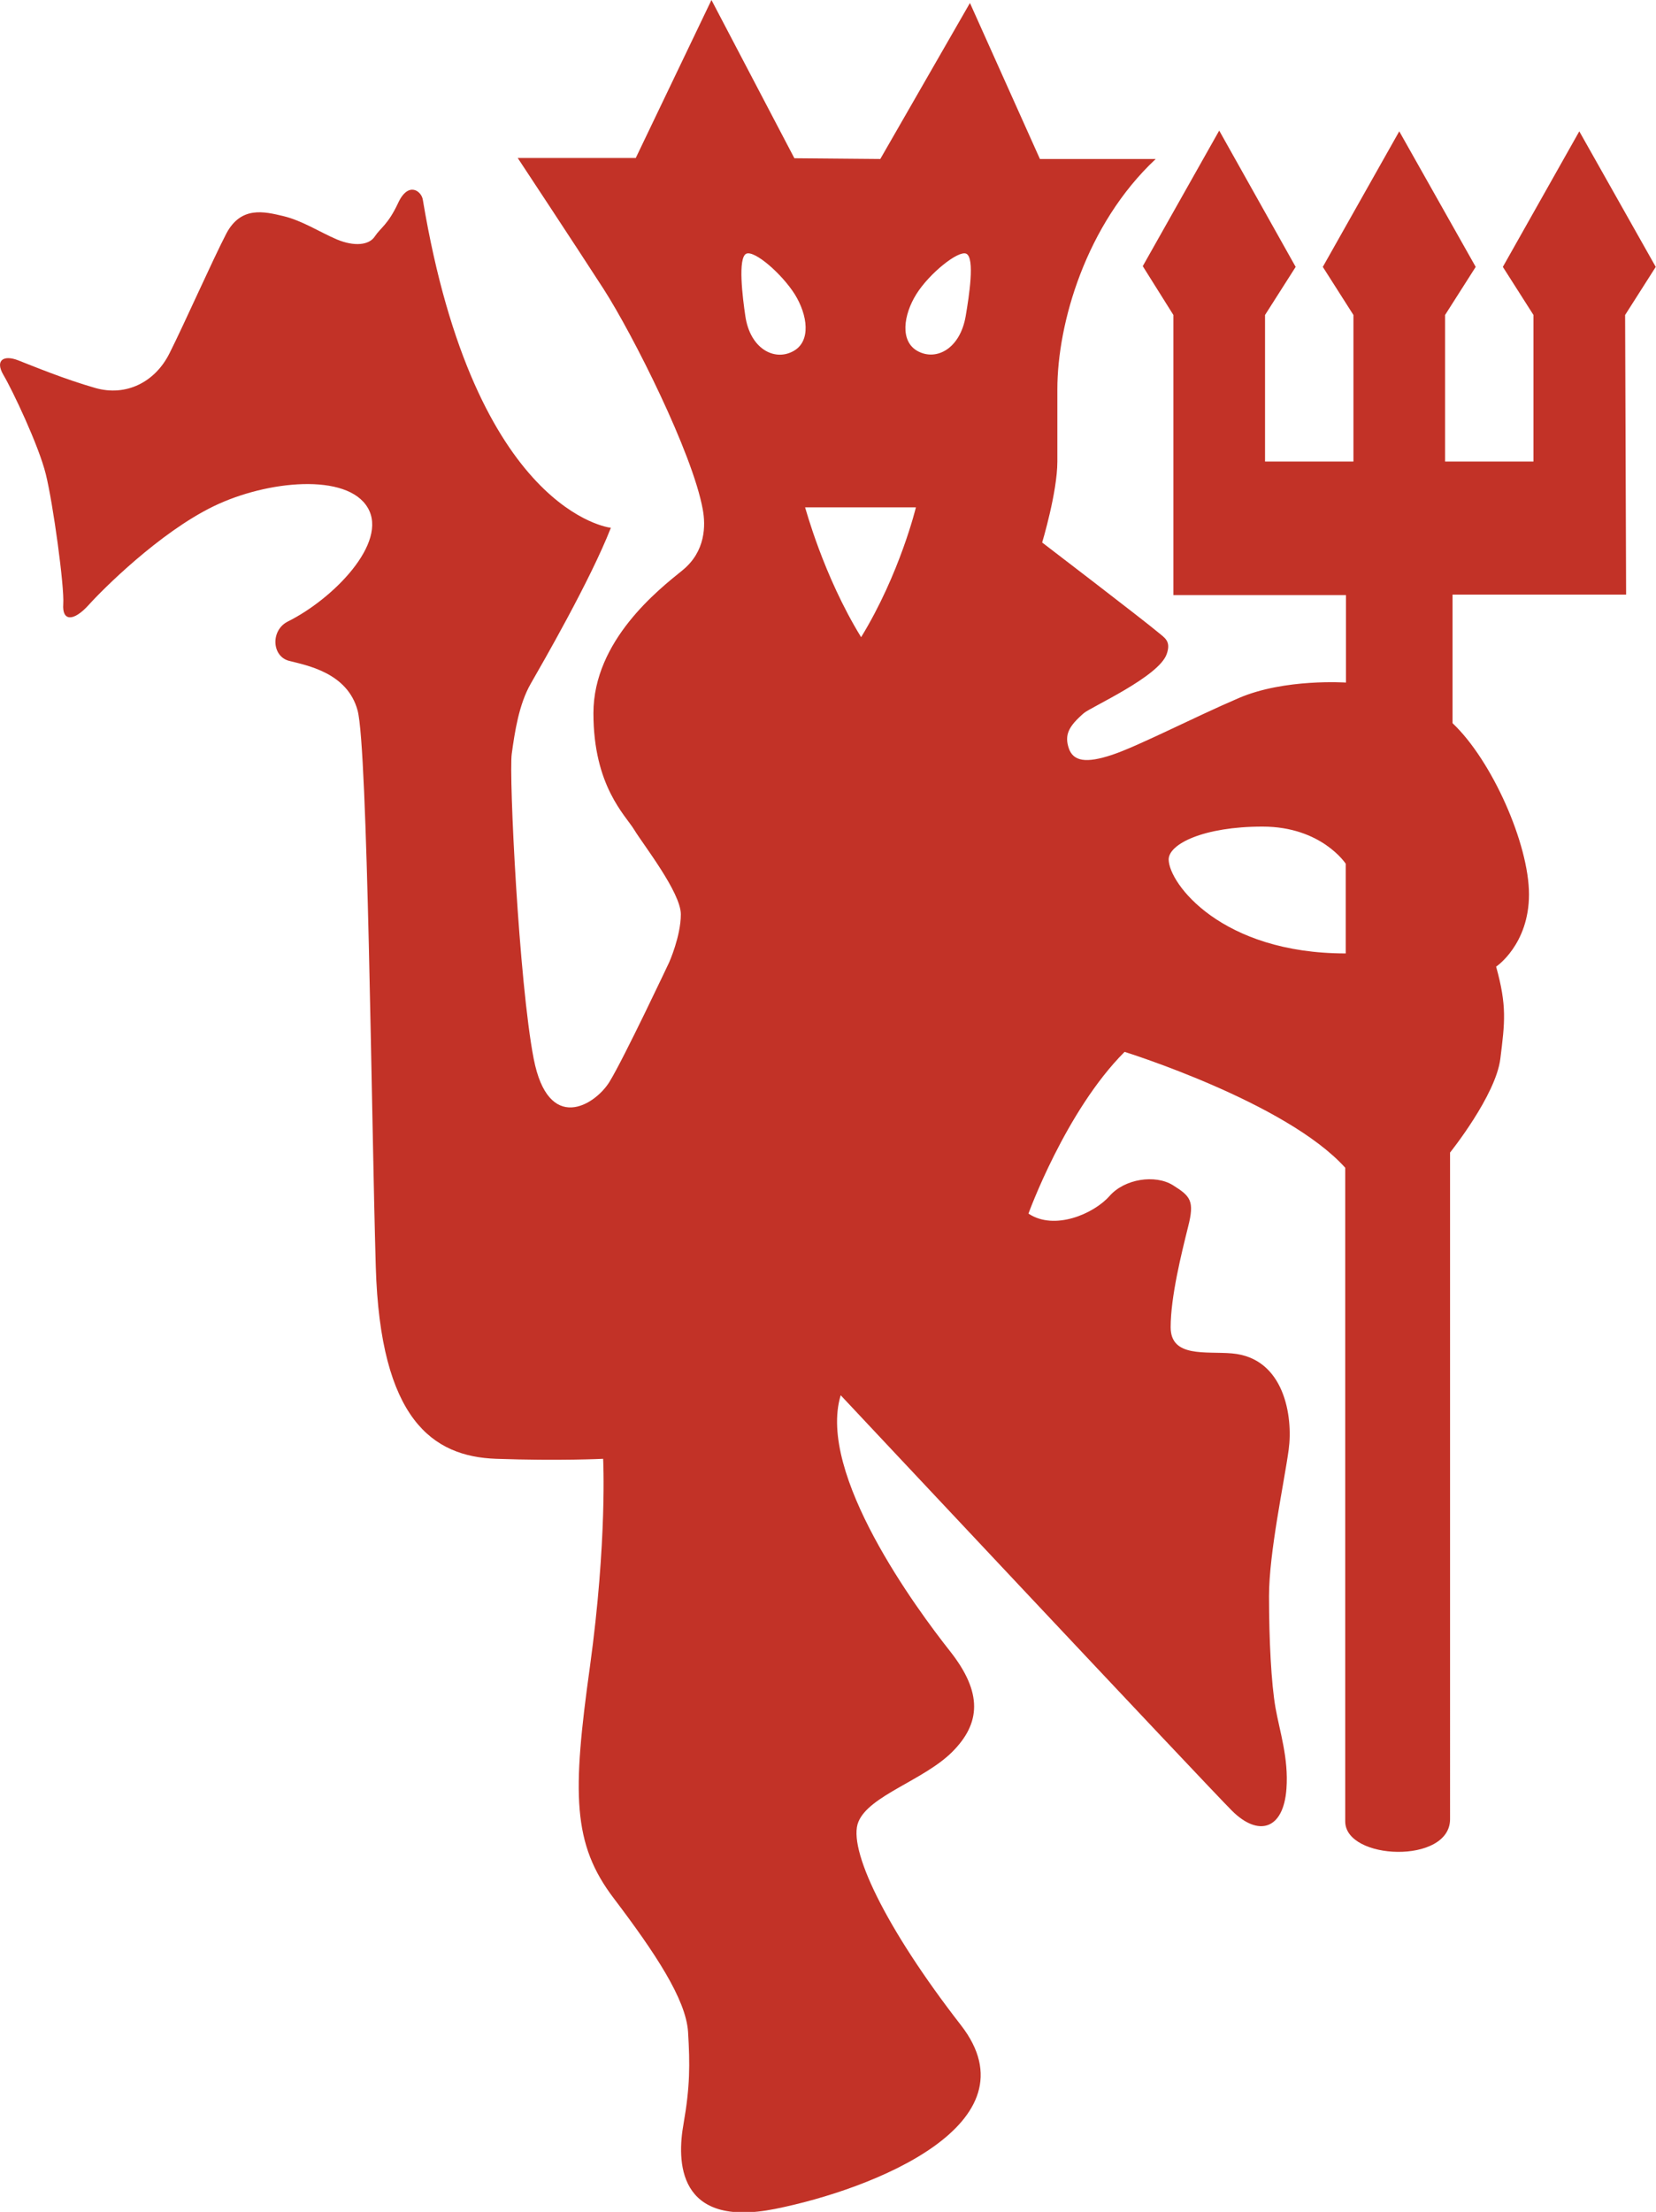 <?xml version="1.0" encoding="utf-8"?>
<!-- Generator: Adobe Illustrator 28.1.0, SVG Export Plug-In . SVG Version: 6.00 Build 0)  -->
<svg version="1.1" id="Layer_1" xmlns="http://www.w3.org/2000/svg" xmlns:xlink="http://www.w3.org/1999/xlink" x="0px" y="0px"
	 viewBox="0 0 665 887.6" style="enable-background:new 0 0 665 887.6;" xml:space="preserve">
<style type="text/css">
	.st0{fill-rule:evenodd;clip-rule:evenodd;fill:#C23227;}
</style>
<path class="st0" d="M388,101.8c-3.2-1.4-14.8,7.9-20,16.2s-6.8,19.1,0.7,23c7.5,3.9,16.9-1.2,19.1-14.2
	C389.1,119.1,391.6,103.4,388,101.8L388,101.8z M299.3,126.8c1.9,13.1,11.6,18.2,19.1,14.2c7.5-3.9,5.9-14.7,0.7-23
	c-5.3-8.3-16.1-17.6-19.4-16.2C296.2,103.4,298.2,119.4,299.3,126.8L299.3,126.8z M345.8,255.7c15.6-25.5,22-52.1,22-52.1h-44.5
	C323.4,203.6,330.5,230.8,345.8,255.7z M353.5,63.8l36-62.6l28.1,62.6h46.5c-28.1,26.3-39.5,66.1-39.5,92.4v29
	c0,12.3-6.1,32.5-6.1,32.5s40.3,30.8,46.5,36c2.6,2.2,5.4,3.5,3.5,8.8c-3.2,9.1-30.4,21.2-33.3,23.7c-6.1,5.3-7.8,8.7-6,14.1
	c1.8,5.2,6.9,6.1,17.4,2.6c10.5-3.5,32.5-14.9,50.9-22.8c18.4-7.9,43-6.2,43-6.2v-35.1h-69.3V126.4l-12.3-19.6l30.7-54.4l30.7,54.7
	L508,126.4v58.8h35.5v-58.8l-12.3-19.3l30.7-54.4l30.7,54.4l-12.3,19.3v58.8h35.5v-58.8l-12.3-19.3l30.7-54.4l30.7,54.4l-12.3,19.3
	l0.4,112.2l-69.7,0v51.6c15.8,14.9,30.7,48.5,30.7,68.7c0,20.2-13.2,29-13.2,29c4.4,15.8,3.5,22.4,1.7,36.9
	c-1.8,14.8-20.2,37.7-20.2,37.7V730c0,18.2-42.1,16.5-42.1,0.9V468.6c-23.7-26.3-88.6-46.5-88.6-46.5
	c-23.7,23.7-38.6,64.9-38.6,64.9c10.5,7,26.3,0,32.5-7c6.1-7,18.4-8.8,25.5-4.4c7,4.4,8.8,6.2,6.1,16.7c-2.6,10.5-7,28-7,40.3
	c0,12.3,14.1,9.6,24.6,10.5c21.1,1.8,24.6,25.4,22.8,38.6c-1.8,13.2-7.9,41.3-7.9,58.8c0,17.5,0.9,35.1,2.6,44.8
	c1.7,9.6,5.3,20.2,4.4,32.5c-1.2,16.6-11.4,19.3-21.9,8.8c-10.5-10.5-157.1-166.7-157.1-166.7c-9.6,31.6,30.7,86,43.9,102.7
	c13.2,16.7,12.3,29,0.9,40.4c-11.4,11.4-33.4,17.5-37.7,28.1c-4.4,10.5,10.5,42.1,41.2,81.6c30.7,39.5-35.1,65.8-74.6,73.7
	c-39.5,7.9-39.5-19.3-36.8-34.2c2.6-14.9,2.6-23.7,1.8-36.9c-0.9-13.1-13.2-31.6-29.8-53.5c-16.7-21.9-16.7-42.1-9.6-93
	c7-50.9,5.3-83.4,5.3-83.4s-17.6,0.9-43,0c-25.4-0.9-46.5-15.7-48.3-77.1c-1.8-61.4-3.2-207.9-7.3-223.2
	c-4.1-15.2-20.5-18.1-27.5-19.9c-7-1.8-7.5-12.3-0.5-15.8c18.3-9.1,40.3-31.6,32.1-45.6c-8.2-14.1-40.4-11.1-62-0.6
	c-21.6,10.5-44.5,33.3-50.3,39.8c-5.9,6.4-10.5,6.4-10-0.6s-4.1-40.4-7-52.1c-2.9-11.7-13.5-33.9-17-39.8s0-8.2,5.9-5.9
	c5.9,2.3,18.7,7.6,31,11.1s24-2.3,29.8-14c5.9-11.7,17-36.8,22.8-48c5.9-11.1,15.2-8.8,22.8-7c7.6,1.8,14.6,6.4,21.6,9.4
	c7,2.9,12.9,2.3,15.2-1.2c2.3-3.5,5.3-4.7,9.4-13.5c4.1-8.8,9.4-4.7,9.9-1.2c21,125.9,75.5,131.6,75.5,131.6
	c-8.2,21-27.5,54.4-32.2,62.6c-4.7,8.2-6.4,19.3-7.6,28.1c-1.2,8.8,2.9,91.8,8.8,122.3c5.9,30.4,24.6,18.7,30.4,9.4
	c5.8-9.4,24-48,24-48s4.7-10.5,4.7-19.3c0-8.8-15.2-28.1-18.7-33.9c-3.5-5.8-16.4-17.5-16.4-46.8c0-29.2,26.3-49.7,35.7-57.3
	c9.4-7.6,9.4-18.1,8.2-24.5c-4.1-22.6-28.1-70.2-39.8-88.4c-11.7-18.1-34.5-52.6-34.5-52.6h47.4L285.7,0l33.3,63.5L353.5,63.8
	L353.5,63.8z M540.4,382.6v-36c0,0-9.7-14.9-33.4-14.9c-23.7,0-37.7,7-37.7,13.2C469.4,354.5,490.4,382.6,540.4,382.6z"/>
</svg>
